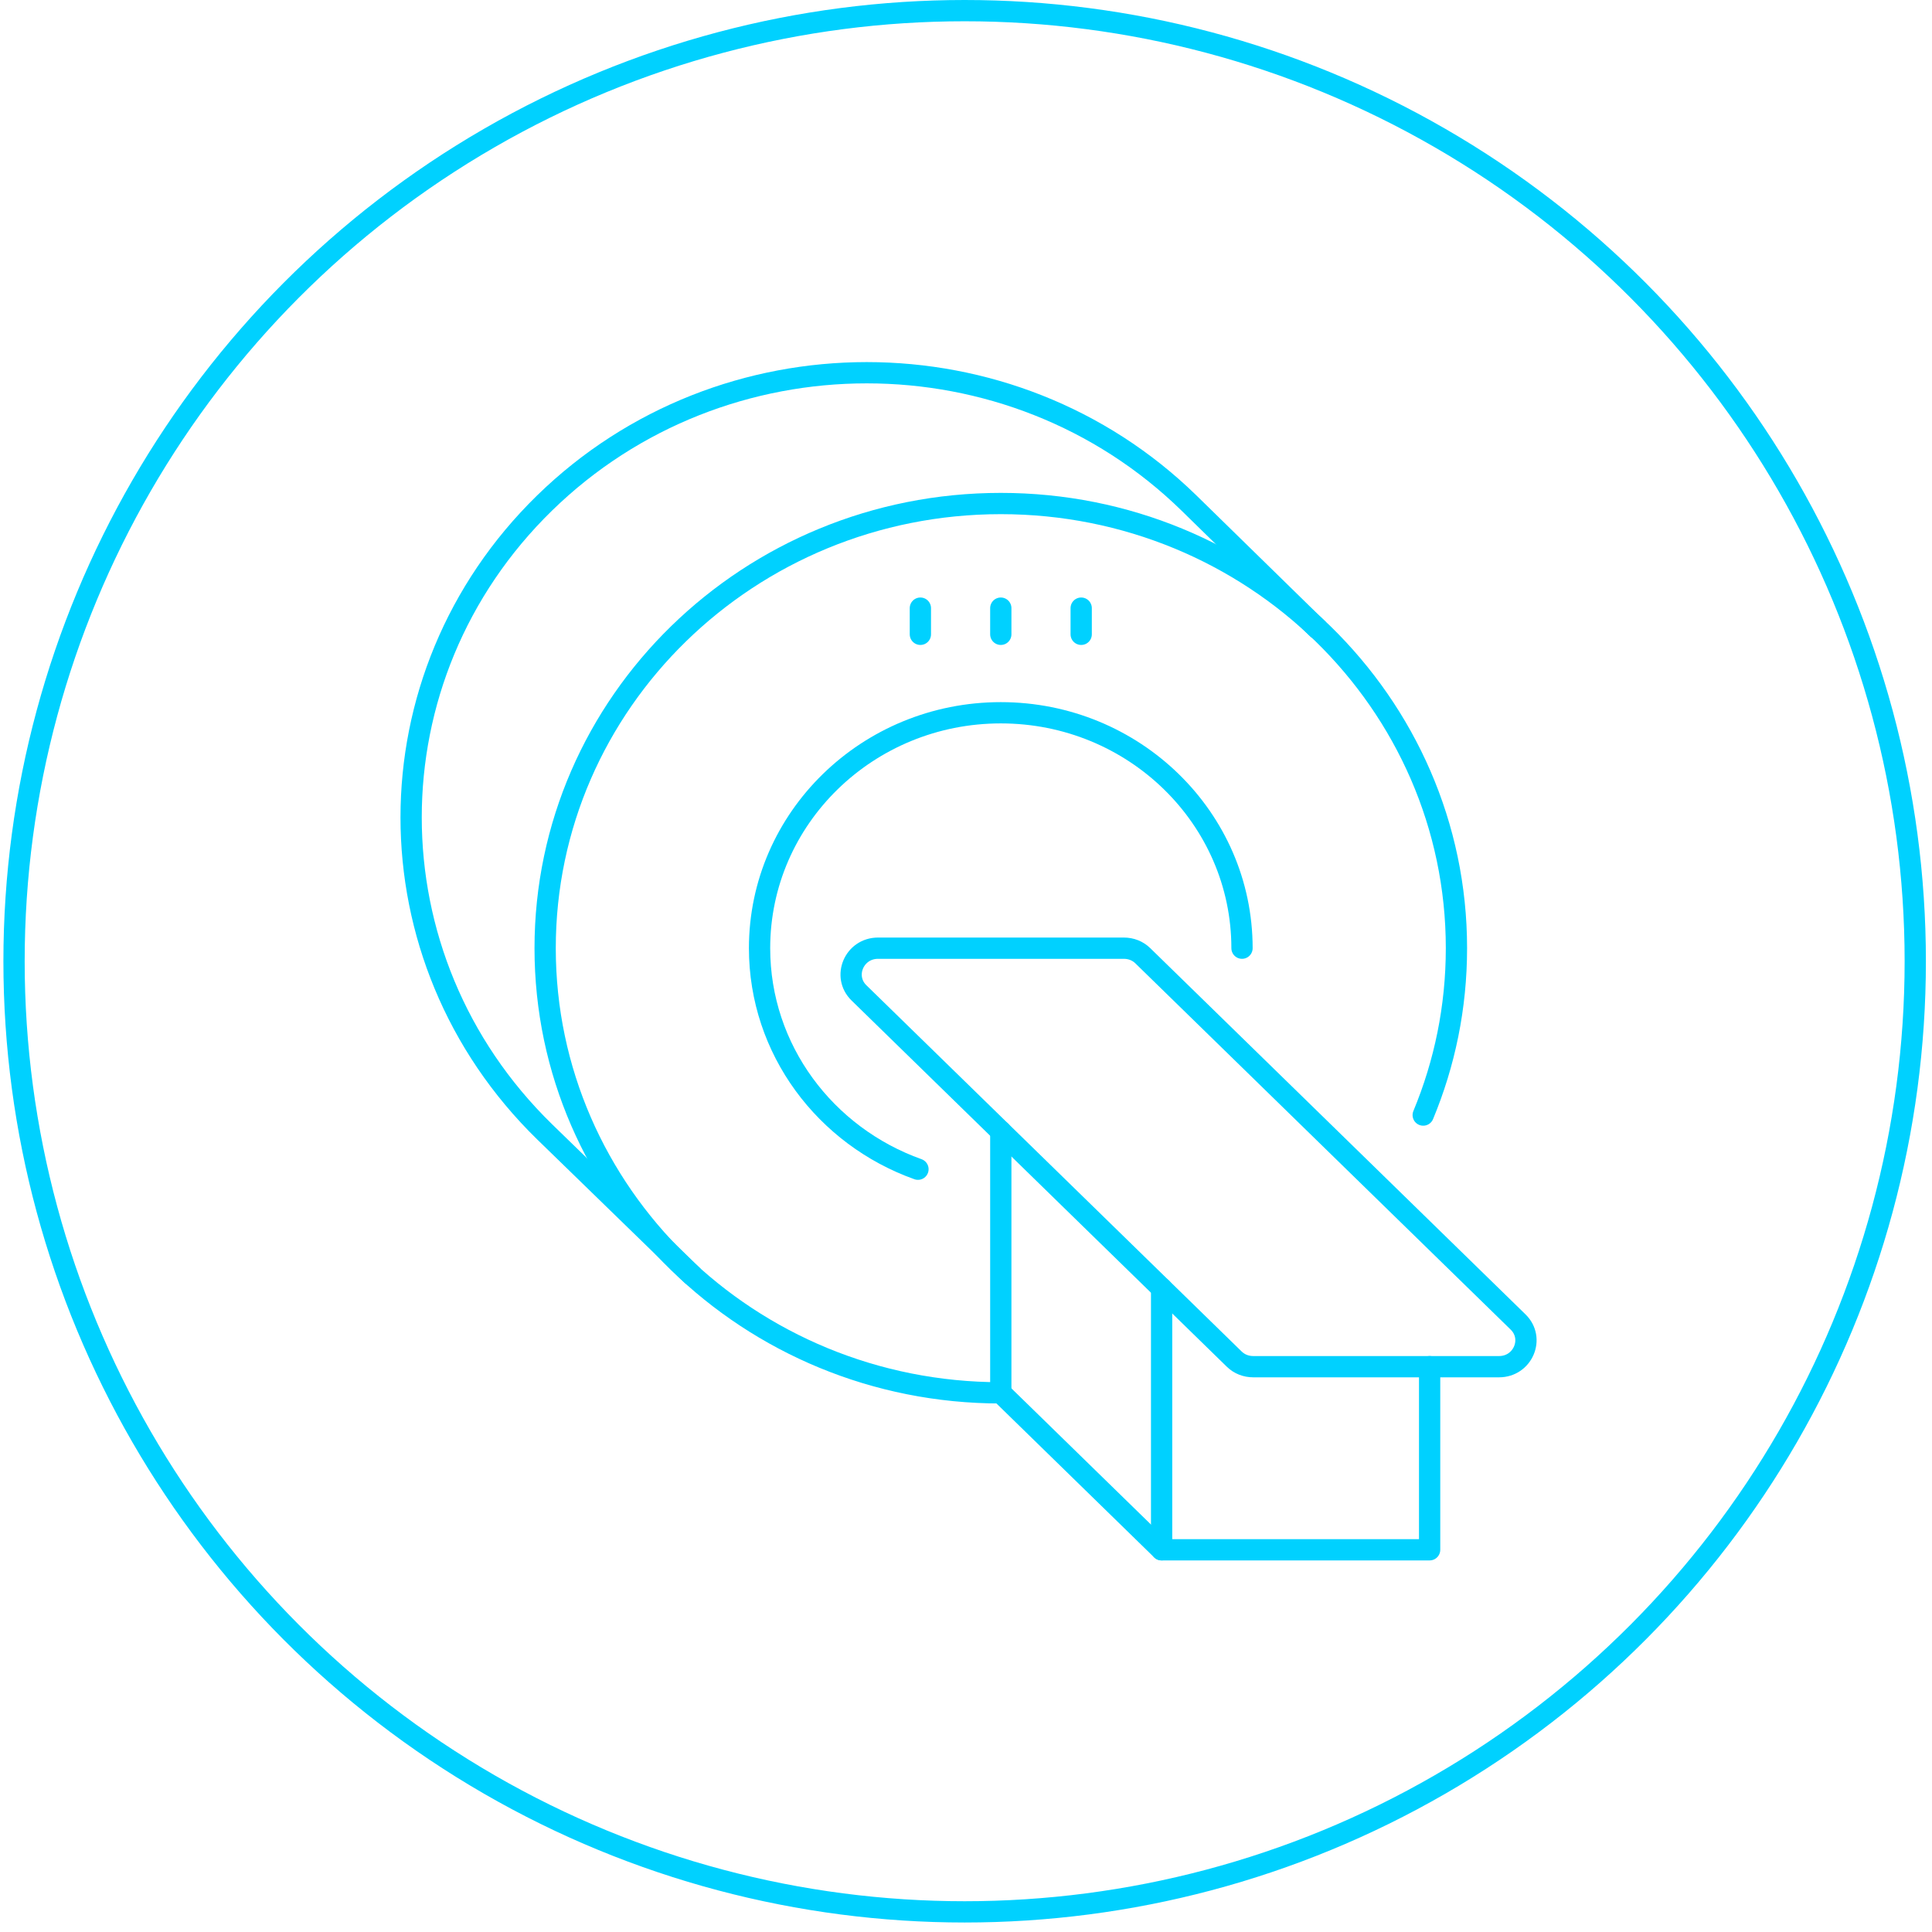 <svg width="109" height="109" viewBox="0 0 109 109" fill="none" xmlns="http://www.w3.org/2000/svg">
<circle cx="54.424" cy="54.232" r="53.632" stroke="#00D1FF" stroke-width="1.2"/>
<g clip-path="url(#clip0_1115_17879)">
<path d="M51.79 65.965C46.573 64.105 42.853 59.221 42.853 53.495C42.853 46.16 48.947 40.213 56.463 40.213C63.978 40.213 70.072 46.16 70.072 53.495" stroke="#00D1FF" stroke-width="1.2" stroke-linecap="round" stroke-linejoin="round"/>
<path d="M56.463 78.582C42.264 78.582 30.756 67.352 30.756 53.495C30.756 39.638 42.264 28.408 56.463 28.408C70.662 28.408 82.17 39.638 82.17 53.495C82.17 56.83 81.504 60.003 80.295 62.91" stroke="#00D1FF" stroke-width="1.2" stroke-linecap="round" stroke-linejoin="round"/>
<path d="M39.042 71.941L30.725 63.854C20.685 54.056 20.685 38.177 30.725 28.378C40.766 18.579 57.037 18.579 67.078 28.378L74.321 35.462" stroke="#00D1FF" stroke-width="1.2" stroke-linecap="round" stroke-linejoin="round"/>
<path d="M63.403 53.495H49.537C48.191 53.495 47.511 55.089 48.463 56.018L69.633 76.678C69.921 76.959 70.299 77.106 70.707 77.106H84.574C85.92 77.106 86.6 75.512 85.647 74.583L64.477 53.923C64.19 53.642 63.812 53.495 63.403 53.495Z" stroke="#00D1FF" stroke-width="1.2" stroke-linecap="round" stroke-linejoin="round"/>
<path d="M56.463 63.825V78.582" stroke="#00D1FF" stroke-width="1.2" stroke-linecap="round" stroke-linejoin="round"/>
<path d="M65.536 72.679V87.436" stroke="#00D1FF" stroke-width="1.2" stroke-linecap="round" stroke-linejoin="round"/>
<path d="M80.657 77.106V87.436H65.536L56.463 78.582" stroke="#00D1FF" stroke-width="1.2" stroke-linecap="round" stroke-linejoin="round"/>
<path d="M56.463 34.31V35.787" stroke="#00D1FF" stroke-width="1.2" stroke-miterlimit="10" stroke-linecap="round"/>
<path d="M51.926 34.31V35.787" stroke="#00D1FF" stroke-width="1.2" stroke-miterlimit="10" stroke-linecap="round"/>
<path d="M60.999 34.31V35.787" stroke="#00D1FF" stroke-width="1.2" stroke-miterlimit="10" stroke-linecap="round"/>
</g>
<defs>
<clipPath id="clip0_1115_17879">
<rect width="64.706" height="68.178" fill="white" transform="translate(22.288 20.144)"/>
</clipPath>
</defs>
</svg>
